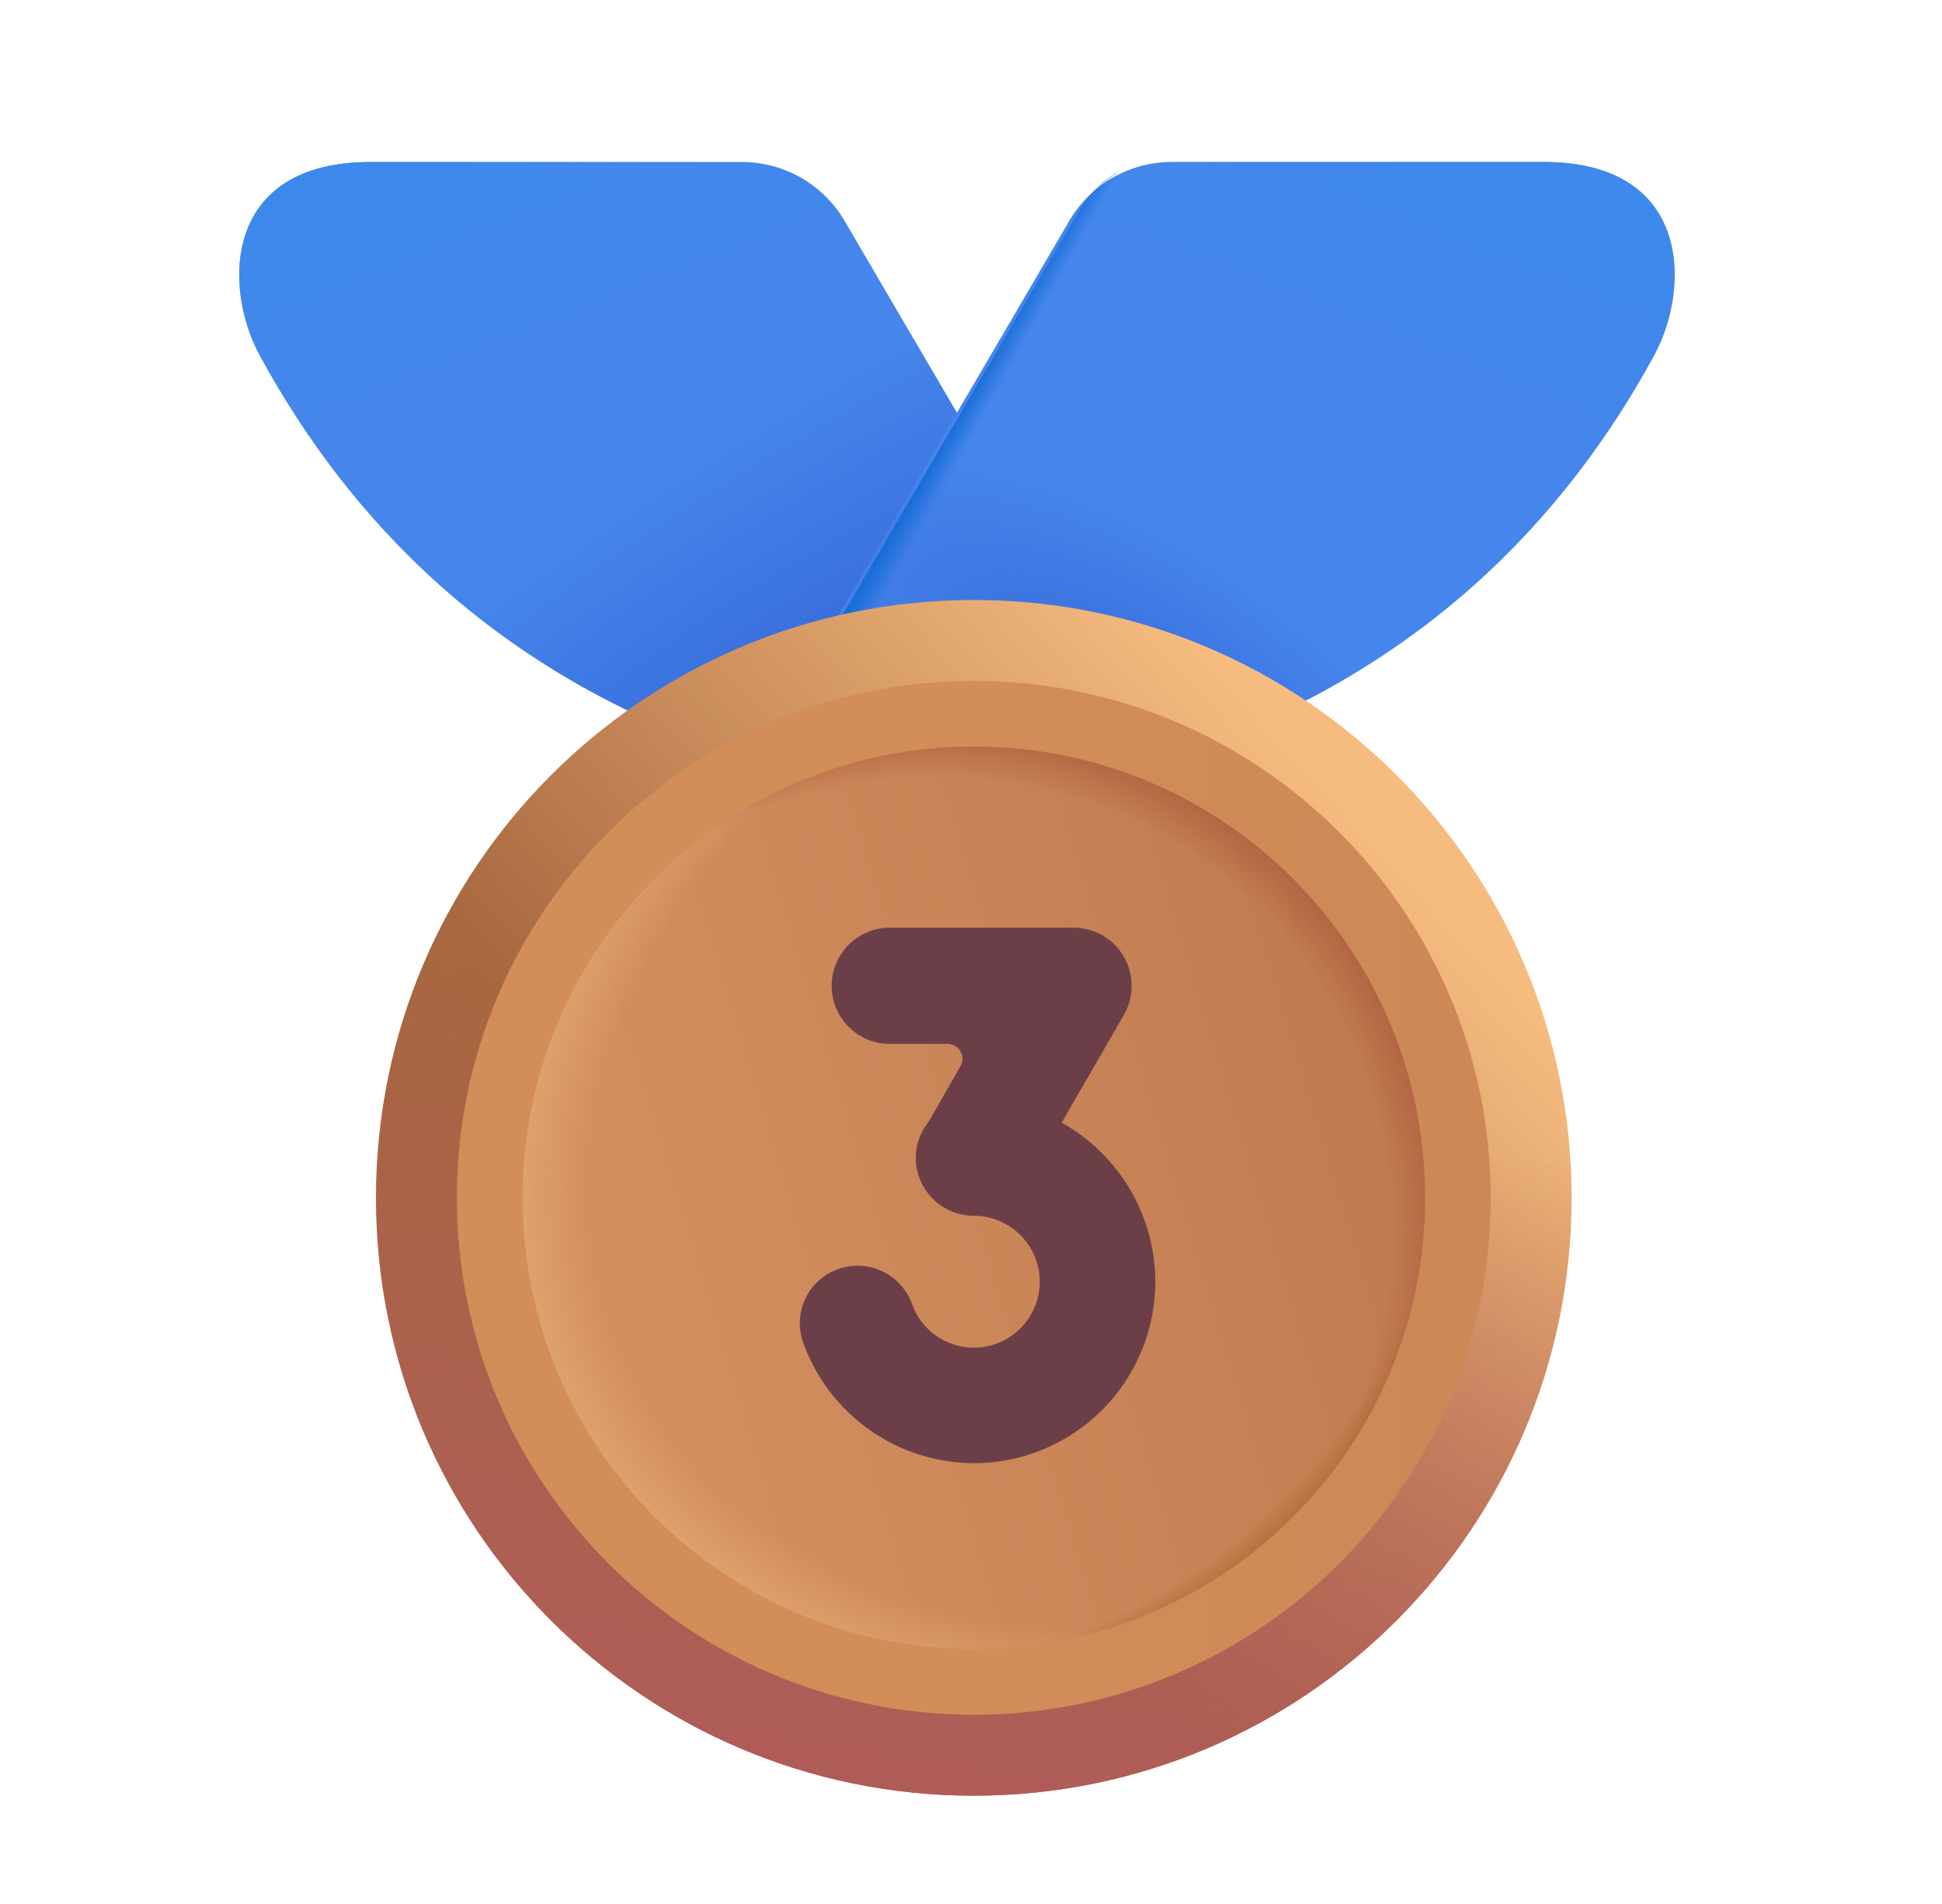 <svg width="51" height="50" viewBox="0 0 51 50" fill="none" xmlns="http://www.w3.org/2000/svg">
<g filter="url(#filter0_iii_882_10981)">
<path d="M22.43 5.55L29.092 16.931L19.692 19.603C13.2 17.457 9.377 13.328 7.071 9.084C6.099 7.293 6.106 4.006 9.971 4.006H19.733C20.278 4.006 20.814 4.148 21.287 4.419C21.76 4.691 22.154 5.079 22.43 5.55Z" fill="#4686EC"/>
<path d="M22.43 5.55L29.092 16.931L19.692 19.603C13.2 17.457 9.377 13.328 7.071 9.084C6.099 7.293 6.106 4.006 9.971 4.006H19.733C20.278 4.006 20.814 4.148 21.287 4.419C21.76 4.691 22.154 5.079 22.43 5.55Z" fill="url(#paint0_radial_882_10981)"/>
<path d="M22.43 5.55L29.092 16.931L19.692 19.603C13.2 17.457 9.377 13.328 7.071 9.084C6.099 7.293 6.106 4.006 9.971 4.006H19.733C20.278 4.006 20.814 4.148 21.287 4.419C21.76 4.691 22.154 5.079 22.43 5.55Z" fill="url(#paint1_linear_882_10981)"/>
</g>
<g filter="url(#filter1_iii_882_10981)">
<path d="M28.331 5.549L21.669 16.93L31.069 19.602C37.561 17.456 41.385 13.326 43.691 9.082C44.663 7.291 44.655 4.004 40.791 4.004H31.028C30.483 4.004 29.947 4.146 29.474 4.417C29.001 4.689 28.607 5.079 28.331 5.549Z" fill="#4686EC"/>
<path d="M28.331 5.549L21.669 16.93L31.069 19.602C37.561 17.456 41.385 13.326 43.691 9.082C44.663 7.291 44.655 4.004 40.791 4.004H31.028C30.483 4.004 29.947 4.146 29.474 4.417C29.001 4.689 28.607 5.079 28.331 5.549Z" fill="url(#paint2_radial_882_10981)"/>
<path d="M28.331 5.549L21.669 16.93L31.069 19.602C37.561 17.456 41.385 13.326 43.691 9.082C44.663 7.291 44.655 4.004 40.791 4.004H31.028C30.483 4.004 29.947 4.146 29.474 4.417C29.001 4.689 28.607 5.079 28.331 5.549Z" fill="url(#paint3_linear_882_10981)"/>
</g>
<path d="M28.331 5.549L21.669 16.93L31.069 19.602C37.561 17.456 41.385 13.326 43.691 9.082C44.663 7.291 44.655 4.004 40.791 4.004H31.028C30.483 4.004 29.947 4.146 29.474 4.417C29.001 4.689 28.607 5.079 28.331 5.549Z" fill="url(#paint4_linear_882_10981)"/>
<path d="M25.573 47.156C34.244 47.156 41.273 40.127 41.273 31.456C41.273 22.785 34.244 15.756 25.573 15.756C16.903 15.756 9.874 22.785 9.874 31.456C9.874 40.127 16.903 47.156 25.573 47.156Z" fill="url(#paint5_linear_882_10981)"/>
<path d="M25.573 47.156C34.244 47.156 41.273 40.127 41.273 31.456C41.273 22.785 34.244 15.756 25.573 15.756C16.903 15.756 9.874 22.785 9.874 31.456C9.874 40.127 16.903 47.156 25.573 47.156Z" fill="url(#paint6_linear_882_10981)"/>
<path d="M25.573 45.031C33.071 45.031 39.148 38.953 39.148 31.456C39.148 23.959 33.071 17.881 25.573 17.881C18.076 17.881 11.998 23.959 11.998 31.456C11.998 38.953 18.076 45.031 25.573 45.031Z" fill="url(#paint7_linear_882_10981)"/>
<path d="M25.574 43.307C32.119 43.307 37.425 38.001 37.425 31.455C37.425 24.91 32.119 19.604 25.574 19.604C19.028 19.604 13.722 24.91 13.722 31.455C13.722 38.001 19.028 43.307 25.574 43.307Z" fill="url(#paint8_linear_882_10981)"/>
<path d="M25.574 43.307C32.119 43.307 37.425 38.001 37.425 31.455C37.425 24.91 32.119 19.604 25.574 19.604C19.028 19.604 13.722 24.91 13.722 31.455C13.722 38.001 19.028 43.307 25.574 43.307Z" fill="url(#paint9_radial_882_10981)"/>
<path d="M25.574 43.307C32.119 43.307 37.425 38.001 37.425 31.455C37.425 24.91 32.119 19.604 25.574 19.604C19.028 19.604 13.722 24.91 13.722 31.455C13.722 38.001 19.028 43.307 25.574 43.307Z" fill="url(#paint10_radial_882_10981)"/>
<path d="M25.574 43.307C32.119 43.307 37.425 38.001 37.425 31.455C37.425 24.91 32.119 19.604 25.574 19.604C19.028 19.604 13.722 24.91 13.722 31.455C13.722 38.001 19.028 43.307 25.574 43.307Z" fill="url(#paint11_radial_882_10981)"/>
<g filter="url(#filter2_iii_882_10981)">
<path d="M27.782 29.18L29.416 26.352C29.549 26.119 29.618 25.857 29.618 25.589C29.618 25.322 29.549 25.059 29.416 24.827C29.283 24.594 29.091 24.401 28.86 24.267C28.629 24.133 28.366 24.062 28.099 24.062H23.266C22.861 24.062 22.473 24.223 22.187 24.509C21.901 24.796 21.74 25.184 21.74 25.588C21.74 25.993 21.901 26.381 22.187 26.667C22.473 26.953 22.861 27.114 23.266 27.114H24.785C24.853 27.114 24.92 27.132 24.98 27.166C25.039 27.2 25.088 27.25 25.122 27.309C25.157 27.368 25.175 27.435 25.175 27.503C25.175 27.572 25.158 27.639 25.124 27.698L24.283 29.164C24.068 29.429 23.95 29.76 23.949 30.102C23.949 30.944 24.633 31.627 25.475 31.627C26.428 31.627 27.206 32.405 27.206 33.358C27.206 34.311 26.428 35.091 25.475 35.091C25.12 35.091 24.773 34.981 24.483 34.776C24.192 34.572 23.972 34.282 23.853 33.947C23.717 33.569 23.437 33.26 23.074 33.087C22.712 32.914 22.295 32.892 21.916 33.025C21.727 33.091 21.554 33.193 21.405 33.327C21.257 33.46 21.136 33.621 21.051 33.801C20.965 33.982 20.916 34.177 20.906 34.376C20.896 34.576 20.926 34.775 20.994 34.962C21.326 35.886 21.934 36.684 22.735 37.25C23.537 37.816 24.493 38.121 25.474 38.125C26.738 38.124 27.949 37.622 28.843 36.728C29.737 35.835 30.24 34.623 30.241 33.359C30.239 32.507 30.009 31.67 29.577 30.935C29.144 30.201 28.523 29.595 27.778 29.18" fill="#6C3F48"/>
</g>
<defs>
<filter id="filter0_iii_882_10981" x="6.282" y="3.806" width="23.011" height="16.048" filterUnits="userSpaceOnUse" color-interpolation-filters="sRGB">
<feFlood flood-opacity="0" result="BackgroundImageFix"/>
<feBlend mode="normal" in="SourceGraphic" in2="BackgroundImageFix" result="shape"/>
<feColorMatrix in="SourceAlpha" type="matrix" values="0 0 0 0 0 0 0 0 0 0 0 0 0 0 0 0 0 0 127 0" result="hardAlpha"/>
<feOffset dx="-0.2" dy="-0.2"/>
<feGaussianBlur stdDeviation="0.2"/>
<feComposite in2="hardAlpha" operator="arithmetic" k2="-1" k3="1"/>
<feColorMatrix type="matrix" values="0 0 0 0 0.318 0 0 0 0 0.459 0 0 0 0 0.886 0 0 0 1 0"/>
<feBlend mode="normal" in2="shape" result="effect1_innerShadow_882_10981"/>
<feColorMatrix in="SourceAlpha" type="matrix" values="0 0 0 0 0 0 0 0 0 0 0 0 0 0 0 0 0 0 127 0" result="hardAlpha"/>
<feOffset dx="0.2" dy="0.2"/>
<feGaussianBlur stdDeviation="0.2"/>
<feComposite in2="hardAlpha" operator="arithmetic" k2="-1" k3="1"/>
<feColorMatrix type="matrix" values="0 0 0 0 0.318 0 0 0 0 0.459 0 0 0 0 0.886 0 0 0 1 0"/>
<feBlend mode="normal" in2="effect1_innerShadow_882_10981" result="effect2_innerShadow_882_10981"/>
<feColorMatrix in="SourceAlpha" type="matrix" values="0 0 0 0 0 0 0 0 0 0 0 0 0 0 0 0 0 0 127 0" result="hardAlpha"/>
<feOffset dx="-0.25" dy="0.25"/>
<feGaussianBlur stdDeviation="0.25"/>
<feComposite in2="hardAlpha" operator="arithmetic" k2="-1" k3="1"/>
<feColorMatrix type="matrix" values="0 0 0 0 0.373 0 0 0 0 0.608 0 0 0 0 0.961 0 0 0 1 0"/>
<feBlend mode="normal" in2="effect2_innerShadow_882_10981" result="effect3_innerShadow_882_10981"/>
</filter>
<filter id="filter1_iii_882_10981" x="21.419" y="3.804" width="23.011" height="16.048" filterUnits="userSpaceOnUse" color-interpolation-filters="sRGB">
<feFlood flood-opacity="0" result="BackgroundImageFix"/>
<feBlend mode="normal" in="SourceGraphic" in2="BackgroundImageFix" result="shape"/>
<feColorMatrix in="SourceAlpha" type="matrix" values="0 0 0 0 0 0 0 0 0 0 0 0 0 0 0 0 0 0 127 0" result="hardAlpha"/>
<feOffset dx="-0.2" dy="-0.2"/>
<feGaussianBlur stdDeviation="0.2"/>
<feComposite in2="hardAlpha" operator="arithmetic" k2="-1" k3="1"/>
<feColorMatrix type="matrix" values="0 0 0 0 0.318 0 0 0 0 0.459 0 0 0 0 0.886 0 0 0 1 0"/>
<feBlend mode="normal" in2="shape" result="effect1_innerShadow_882_10981"/>
<feColorMatrix in="SourceAlpha" type="matrix" values="0 0 0 0 0 0 0 0 0 0 0 0 0 0 0 0 0 0 127 0" result="hardAlpha"/>
<feOffset dx="0.2" dy="0.2"/>
<feGaussianBlur stdDeviation="0.2"/>
<feComposite in2="hardAlpha" operator="arithmetic" k2="-1" k3="1"/>
<feColorMatrix type="matrix" values="0 0 0 0 0.318 0 0 0 0 0.459 0 0 0 0 0.886 0 0 0 1 0"/>
<feBlend mode="normal" in2="effect1_innerShadow_882_10981" result="effect2_innerShadow_882_10981"/>
<feColorMatrix in="SourceAlpha" type="matrix" values="0 0 0 0 0 0 0 0 0 0 0 0 0 0 0 0 0 0 127 0" result="hardAlpha"/>
<feOffset dx="-0.25" dy="0.25"/>
<feGaussianBlur stdDeviation="0.25"/>
<feComposite in2="hardAlpha" operator="arithmetic" k2="-1" k3="1"/>
<feColorMatrix type="matrix" values="0 0 0 0 0.373 0 0 0 0 0.608 0 0 0 0 0.961 0 0 0 1 0"/>
<feBlend mode="normal" in2="effect2_innerShadow_882_10981" result="effect3_innerShadow_882_10981"/>
</filter>
<filter id="filter2_iii_882_10981" x="20.604" y="23.863" width="9.836" height="14.562" filterUnits="userSpaceOnUse" color-interpolation-filters="sRGB">
<feFlood flood-opacity="0" result="BackgroundImageFix"/>
<feBlend mode="normal" in="SourceGraphic" in2="BackgroundImageFix" result="shape"/>
<feColorMatrix in="SourceAlpha" type="matrix" values="0 0 0 0 0 0 0 0 0 0 0 0 0 0 0 0 0 0 127 0" result="hardAlpha"/>
<feOffset dx="-0.3" dy="0.3"/>
<feGaussianBlur stdDeviation="0.3"/>
<feComposite in2="hardAlpha" operator="arithmetic" k2="-1" k3="1"/>
<feColorMatrix type="matrix" values="0 0 0 0 0.271 0 0 0 0 0.114 0 0 0 0 0.075 0 0 0 1 0"/>
<feBlend mode="normal" in2="shape" result="effect1_innerShadow_882_10981"/>
<feColorMatrix in="SourceAlpha" type="matrix" values="0 0 0 0 0 0 0 0 0 0 0 0 0 0 0 0 0 0 127 0" result="hardAlpha"/>
<feOffset dx="0.2" dy="-0.2"/>
<feGaussianBlur stdDeviation="0.2"/>
<feComposite in2="hardAlpha" operator="arithmetic" k2="-1" k3="1"/>
<feColorMatrix type="matrix" values="0 0 0 0 0.49 0 0 0 0 0.353 0 0 0 0 0.322 0 0 0 1 0"/>
<feBlend mode="normal" in2="effect1_innerShadow_882_10981" result="effect2_innerShadow_882_10981"/>
<feColorMatrix in="SourceAlpha" type="matrix" values="0 0 0 0 0 0 0 0 0 0 0 0 0 0 0 0 0 0 127 0" result="hardAlpha"/>
<feOffset dx="0.2" dy="0.2"/>
<feGaussianBlur stdDeviation="0.2"/>
<feComposite in2="hardAlpha" operator="arithmetic" k2="-1" k3="1"/>
<feColorMatrix type="matrix" values="0 0 0 0 0.271 0 0 0 0 0.114 0 0 0 0 0.075 0 0 0 1 0"/>
<feBlend mode="normal" in2="effect2_innerShadow_882_10981" result="effect3_innerShadow_882_10981"/>
</filter>
<radialGradient id="paint0_radial_882_10981" cx="0" cy="0" r="1" gradientUnits="userSpaceOnUse" gradientTransform="translate(20.975 18.502) rotate(-123.321) scale(7.193 26.863)">
<stop stop-color="#3669D9"/>
<stop offset="1" stop-color="#3669D9" stop-opacity="0"/>
</radialGradient>
<linearGradient id="paint1_linear_882_10981" x1="10.785" y1="3.161" x2="13.589" y2="10.145" gradientUnits="userSpaceOnUse">
<stop stop-color="#3D89EC"/>
<stop offset="1" stop-color="#3D89EC" stop-opacity="0"/>
</linearGradient>
<radialGradient id="paint2_radial_882_10981" cx="0" cy="0" r="1" gradientUnits="userSpaceOnUse" gradientTransform="translate(29.787 18.502) rotate(-57.265) scale(4.764 10.449)">
<stop stop-color="#3669D9"/>
<stop offset="1" stop-color="#3669D9" stop-opacity="0"/>
</radialGradient>
<linearGradient id="paint3_linear_882_10981" x1="39.977" y1="3.16" x2="37.172" y2="10.145" gradientUnits="userSpaceOnUse">
<stop stop-color="#3D89EC"/>
<stop offset="1" stop-color="#3D89EC" stop-opacity="0"/>
</linearGradient>
<linearGradient id="paint4_linear_882_10981" x1="25.108" y1="11.035" x2="25.635" y2="11.327" gradientUnits="userSpaceOnUse">
<stop stop-color="#1A6DD8"/>
<stop offset="1" stop-color="#1A6DD8" stop-opacity="0"/>
</linearGradient>
<linearGradient id="paint5_linear_882_10981" x1="37.683" y1="23.34" x2="23.078" y2="36.693" gradientUnits="userSpaceOnUse">
<stop stop-color="#F6BC7F"/>
<stop offset="1" stop-color="#A76740"/>
</linearGradient>
<linearGradient id="paint6_linear_882_10981" x1="20.088" y1="47.918" x2="23.628" y2="27.386" gradientUnits="userSpaceOnUse">
<stop stop-color="#B05B5B"/>
<stop offset="1" stop-color="#B05B5B" stop-opacity="0"/>
</linearGradient>
<linearGradient id="paint7_linear_882_10981" x1="37.942" y1="29.082" x2="25.573" y2="29.082" gradientUnits="userSpaceOnUse">
<stop stop-color="#CD8858"/>
<stop offset="1" stop-color="#D28D59"/>
</linearGradient>
<linearGradient id="paint8_linear_882_10981" x1="18.135" y1="34.535" x2="37.858" y2="28.566" gradientUnits="userSpaceOnUse">
<stop stop-color="#D38E5F"/>
<stop offset="1" stop-color="#BE794E"/>
</linearGradient>
<radialGradient id="paint9_radial_882_10981" cx="0" cy="0" r="1" gradientUnits="userSpaceOnUse" gradientTransform="translate(30.071 29.659) rotate(156.644) scale(17.808 15.174)">
<stop offset="0.837" stop-color="#E5AC75" stop-opacity="0"/>
<stop offset="1" stop-color="#E5AC75"/>
</radialGradient>
<radialGradient id="paint10_radial_882_10981" cx="0" cy="0" r="1" gradientUnits="userSpaceOnUse" gradientTransform="translate(24.06 32.86) rotate(-41.294) scale(14.006 13.449)">
<stop offset="0.91" stop-color="#B36441" stop-opacity="0"/>
<stop offset="1" stop-color="#B36441"/>
</radialGradient>
<radialGradient id="paint11_radial_882_10981" cx="0" cy="0" r="1" gradientUnits="userSpaceOnUse" gradientTransform="translate(25.232 30.468) rotate(37.931) scale(13.186 14.943)">
<stop offset="0.926" stop-color="#AB662B" stop-opacity="0"/>
<stop offset="1" stop-color="#AB662B"/>
</radialGradient>
</defs>
</svg>
